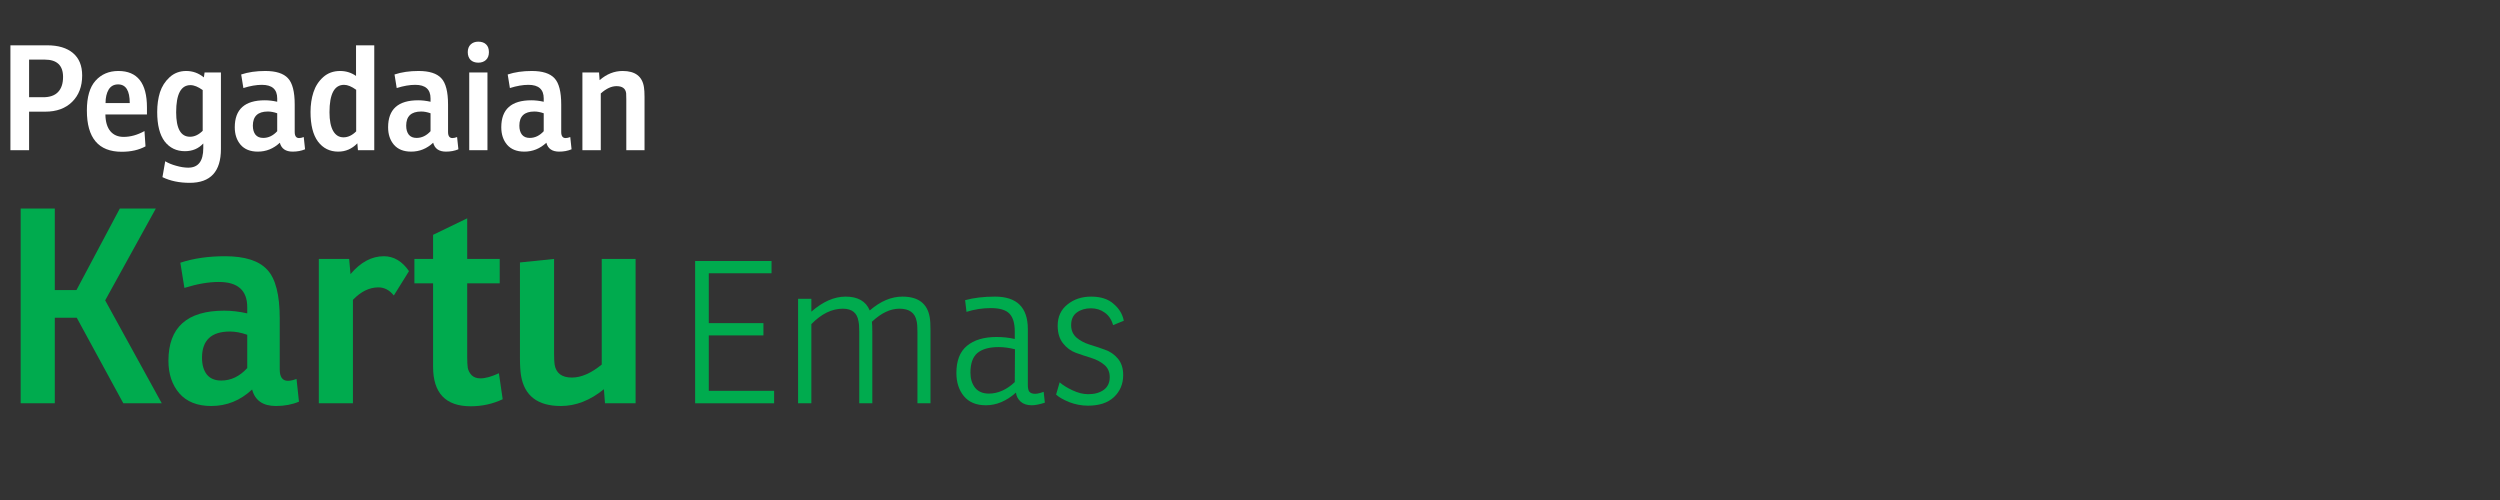 <svg width="240" height="48" viewBox="0 0 240 48" fill="none" xmlns="http://www.w3.org/2000/svg">
<rect x="0" y="0" width="240" height="48" fill="#333333" stroke="none"/>
<path d="M2.792 10.72V14.416H1V4.35H4.528C5.592 4.35 6.418 4.597 7.006 5.092C7.594 5.587 7.888 6.305 7.888 7.248C7.888 8.303 7.566 9.147 6.922 9.782C6.287 10.407 5.429 10.72 4.346 10.72H2.792ZM2.792 9.334H4.15C4.775 9.334 5.247 9.171 5.564 8.844C5.891 8.508 6.054 8.023 6.054 7.388C6.054 6.277 5.466 5.722 4.29 5.722H2.792V9.334Z" fill="white"/>
<path d="M14.108 10.986H10.118C10.127 11.686 10.286 12.223 10.594 12.596C10.902 12.96 11.326 13.142 11.868 13.142C12.53 13.142 13.198 12.955 13.87 12.582L13.968 14.052C13.333 14.397 12.572 14.57 11.686 14.57C9.455 14.57 8.34 13.249 8.34 10.608C8.34 9.32 8.615 8.368 9.166 7.752C9.726 7.127 10.458 6.814 11.364 6.814C13.193 6.814 14.108 7.981 14.108 10.314V10.986ZM12.456 9.894C12.456 8.699 12.082 8.102 11.336 8.102C10.934 8.102 10.631 8.27 10.426 8.606C10.23 8.942 10.132 9.371 10.132 9.894H12.456Z" fill="white"/>
<path d="M19.571 7.43L19.641 6.954H21.209V14.304C21.209 16.469 20.211 17.552 18.213 17.552C17.215 17.552 16.342 17.37 15.595 17.006L15.861 15.48C16.151 15.657 16.501 15.802 16.911 15.914C17.331 16.035 17.719 16.096 18.073 16.096C19.035 16.096 19.515 15.471 19.515 14.22V13.772C19.058 14.267 18.47 14.514 17.751 14.514C16.939 14.514 16.291 14.201 15.805 13.576C15.329 12.941 15.091 11.999 15.091 10.748C15.091 10.057 15.18 9.427 15.357 8.858C15.544 8.289 15.852 7.808 16.281 7.416C16.72 7.015 17.252 6.814 17.877 6.814C18.503 6.814 19.067 7.019 19.571 7.43ZM19.459 12.554V8.648C19.021 8.331 18.629 8.172 18.283 8.172C17.369 8.172 16.911 9.04 16.911 10.776C16.911 12.344 17.355 13.128 18.241 13.128C18.671 13.128 19.077 12.937 19.459 12.554Z" fill="white"/>
<path d="M23.364 8.452L23.154 7.15C23.826 6.926 24.596 6.814 25.464 6.814C26.491 6.814 27.219 7.047 27.648 7.514C28.077 7.971 28.292 8.811 28.292 10.034V12.666C28.292 13.058 28.432 13.254 28.712 13.254C28.843 13.254 28.992 13.221 29.16 13.156L29.286 14.332C28.931 14.481 28.535 14.556 28.096 14.556C27.424 14.556 27.013 14.271 26.864 13.702C26.257 14.271 25.553 14.556 24.75 14.556C24.031 14.556 23.481 14.337 23.098 13.898C22.725 13.459 22.538 12.899 22.538 12.218C22.538 10.491 23.499 9.628 25.422 9.628C25.805 9.628 26.201 9.675 26.612 9.768V9.446C26.612 8.578 26.122 8.144 25.142 8.144C24.61 8.144 24.017 8.247 23.364 8.452ZM26.612 12.596V10.874C26.295 10.762 25.996 10.706 25.716 10.706C24.755 10.706 24.274 11.159 24.274 12.064C24.274 12.428 24.358 12.717 24.526 12.932C24.694 13.137 24.941 13.24 25.268 13.24C25.772 13.24 26.22 13.025 26.612 12.596Z" fill="white"/>
<path d="M34.179 7.29V4.35H35.929V14.416H34.361L34.305 13.758C33.792 14.29 33.181 14.556 32.471 14.556C31.659 14.556 31.011 14.234 30.525 13.59C30.049 12.946 29.811 11.999 29.811 10.748C29.811 10.057 29.905 9.427 30.091 8.858C30.278 8.279 30.591 7.794 31.029 7.402C31.468 7.01 32.009 6.814 32.653 6.814C33.213 6.814 33.722 6.973 34.179 7.29ZM34.193 12.61V8.62C33.755 8.303 33.367 8.144 33.031 8.144C32.098 8.144 31.631 9.021 31.631 10.776C31.631 11.56 31.748 12.157 31.981 12.568C32.215 12.979 32.546 13.184 32.975 13.184C33.405 13.184 33.811 12.993 34.193 12.61Z" fill="white"/>
<path d="M38.084 8.452L37.874 7.15C38.546 6.926 39.316 6.814 40.184 6.814C41.211 6.814 41.939 7.047 42.368 7.514C42.797 7.971 43.012 8.811 43.012 10.034V12.666C43.012 13.058 43.152 13.254 43.432 13.254C43.563 13.254 43.712 13.221 43.88 13.156L44.006 14.332C43.651 14.481 43.255 14.556 42.816 14.556C42.144 14.556 41.733 14.271 41.584 13.702C40.977 14.271 40.273 14.556 39.47 14.556C38.751 14.556 38.201 14.337 37.818 13.898C37.445 13.459 37.258 12.899 37.258 12.218C37.258 10.491 38.219 9.628 40.142 9.628C40.525 9.628 40.921 9.675 41.332 9.768V9.446C41.332 8.578 40.842 8.144 39.862 8.144C39.33 8.144 38.737 8.247 38.084 8.452ZM41.332 12.596V10.874C41.015 10.762 40.716 10.706 40.436 10.706C39.475 10.706 38.994 11.159 38.994 12.064C38.994 12.428 39.078 12.717 39.246 12.932C39.414 13.137 39.661 13.24 39.988 13.24C40.492 13.24 40.94 13.025 41.332 12.596Z" fill="white"/>
<path d="M45.046 6.954H46.796V14.416H45.046V6.954ZM44.906 5.008C44.906 4.691 44.999 4.443 45.186 4.266C45.373 4.089 45.615 4 45.914 4C46.241 4 46.493 4.089 46.67 4.266C46.847 4.434 46.936 4.681 46.936 5.008C46.936 5.335 46.838 5.587 46.642 5.764C46.455 5.932 46.213 6.016 45.914 6.016C45.606 6.016 45.359 5.927 45.172 5.75C44.995 5.563 44.906 5.316 44.906 5.008Z" fill="white"/>
<path d="M48.949 8.452L48.739 7.15C49.41 6.926 50.181 6.814 51.048 6.814C52.075 6.814 52.803 7.047 53.233 7.514C53.662 7.971 53.877 8.811 53.877 10.034V12.666C53.877 13.058 54.017 13.254 54.297 13.254C54.427 13.254 54.577 13.221 54.745 13.156L54.87 14.332C54.516 14.481 54.119 14.556 53.681 14.556C53.008 14.556 52.598 14.271 52.449 13.702C51.842 14.271 51.137 14.556 50.334 14.556C49.616 14.556 49.065 14.337 48.682 13.898C48.309 13.459 48.123 12.899 48.123 12.218C48.123 10.491 49.084 9.628 51.007 9.628C51.389 9.628 51.786 9.675 52.197 9.768V9.446C52.197 8.578 51.706 8.144 50.727 8.144C50.194 8.144 49.602 8.247 48.949 8.452ZM52.197 12.596V10.874C51.879 10.762 51.581 10.706 51.3 10.706C50.339 10.706 49.858 11.159 49.858 12.064C49.858 12.428 49.943 12.717 50.111 12.932C50.279 13.137 50.526 13.24 50.852 13.24C51.356 13.24 51.804 13.025 52.197 12.596Z" fill="white"/>
<path d="M57.507 6.954L57.563 7.696C58.235 7.108 58.972 6.814 59.775 6.814C60.979 6.814 61.66 7.332 61.819 8.368C61.856 8.601 61.875 8.914 61.875 9.306V14.416H60.125V9.53C60.125 9.241 60.12 9.049 60.111 8.956C60.055 8.499 59.747 8.27 59.187 8.27C58.701 8.27 58.197 8.503 57.675 8.97V14.416H55.911V6.954H57.507Z" fill="white"/>
<path d="M14.958 20.022L10.096 28.836L15.53 38.716H11.838L7.366 30.5H5.26V38.716H1.984V20.022H5.26V27.848H7.34L11.5 20.022H14.958Z" fill="#00AB4E"/>
<path d="M17.703 27.64L17.313 25.222C18.561 24.806 19.991 24.598 21.603 24.598C23.509 24.598 24.861 25.031 25.659 25.898C26.456 26.747 26.855 28.307 26.855 30.578V35.466C26.855 36.194 27.115 36.558 27.635 36.558C27.877 36.558 28.155 36.497 28.467 36.376L28.701 38.56C28.042 38.837 27.305 38.976 26.491 38.976C25.243 38.976 24.48 38.447 24.203 37.39C23.076 38.447 21.767 38.976 20.277 38.976C18.942 38.976 17.919 38.569 17.209 37.754C16.515 36.939 16.169 35.899 16.169 34.634C16.169 31.427 17.954 29.824 21.525 29.824C22.235 29.824 22.972 29.911 23.735 30.084V29.486C23.735 27.874 22.825 27.068 21.005 27.068C20.017 27.068 18.916 27.259 17.703 27.64ZM23.735 35.336V32.138C23.145 31.93 22.591 31.826 22.071 31.826C20.285 31.826 19.393 32.667 19.393 34.348C19.393 35.024 19.549 35.561 19.861 35.96C20.173 36.341 20.632 36.532 21.239 36.532C22.175 36.532 23.007 36.133 23.735 35.336Z" fill="#00AB4E"/>
<path d="M36.846 24.598C37.8 24.598 38.606 25.075 39.264 26.028L37.808 28.368C37.392 27.848 36.898 27.588 36.326 27.588C35.46 27.588 34.645 27.987 33.882 28.784V38.716H30.606V24.858H33.518L33.648 26.314C34.619 25.17 35.685 24.598 36.846 24.598Z" fill="#00AB4E"/>
<path d="M47.972 27.198H44.852V34.296C44.852 34.712 44.869 35.05 44.904 35.31C44.956 35.57 45.077 35.804 45.268 36.012C45.476 36.22 45.762 36.324 46.126 36.324C46.594 36.324 47.183 36.159 47.894 35.83L48.258 38.326C47.304 38.777 46.282 39.002 45.19 39.002C42.78 39.002 41.576 37.737 41.576 35.206V27.198H39.782V24.858H41.576V22.544L44.852 20.958V24.858H47.972V27.198Z" fill="#00AB4E"/>
<path d="M53.841 38.976C51.623 38.976 50.349 38.005 50.019 36.064C49.95 35.648 49.915 35.059 49.915 34.296V25.196L53.191 24.858V33.932C53.191 34.435 53.209 34.79 53.243 34.998C53.382 35.83 53.937 36.246 54.907 36.246C55.791 36.246 56.745 35.83 57.767 34.998V24.858H61.017V38.716H58.079L57.975 37.364C56.658 38.439 55.28 38.976 53.841 38.976Z" fill="#00AB4E"/>
<path d="M66.733 38.716V25.055H74.067V26.233H68.044V31.021H73.288V32.199H68.044V37.519H74.314V38.716H66.733Z" fill="#00AB4E"/>
<path d="M81.177 28.475C82.355 28.475 83.128 28.918 83.495 29.805C84.521 28.918 85.566 28.475 86.63 28.475C88.15 28.475 89.024 29.134 89.252 30.451C89.303 30.742 89.328 31.154 89.328 31.686V38.716H88.074V31.857C88.074 31.388 88.049 31.046 87.998 30.831C87.846 30.033 87.295 29.634 86.345 29.634C85.471 29.634 84.591 30.052 83.704 30.888C83.729 31.091 83.742 31.426 83.742 31.895V38.716H82.488V31.857C82.488 31.388 82.463 31.046 82.412 30.831C82.285 30.033 81.785 29.634 80.911 29.634C79.86 29.634 78.853 30.128 77.89 31.116V38.716H76.617V28.684H77.89V29.919C78.992 28.956 80.088 28.475 81.177 28.475Z" fill="#00AB4E"/>
<path d="M92.782 29.938L92.65 28.817C93.473 28.589 94.429 28.475 95.519 28.475C97.621 28.475 98.672 29.514 98.672 31.591V36.968C98.672 37.272 98.723 37.487 98.825 37.614C98.939 37.741 99.122 37.804 99.376 37.804C99.578 37.804 99.85 37.741 100.192 37.614L100.306 38.659C99.787 38.824 99.369 38.906 99.052 38.906C98.609 38.906 98.254 38.792 97.989 38.564C97.722 38.323 97.57 38.032 97.532 37.69C96.621 38.501 95.658 38.906 94.644 38.906C93.72 38.906 93.017 38.615 92.535 38.032C92.054 37.449 91.814 36.708 91.814 35.809C91.814 34.631 92.149 33.763 92.82 33.206C93.504 32.636 94.454 32.351 95.671 32.351C96.278 32.351 96.861 32.414 97.418 32.541V31.819C97.418 31.034 97.248 30.464 96.906 30.109C96.564 29.754 95.968 29.577 95.12 29.577C94.322 29.577 93.543 29.697 92.782 29.938ZM97.418 36.683L97.438 33.529C96.88 33.39 96.361 33.32 95.879 33.32C94.968 33.32 94.284 33.51 93.828 33.89C93.384 34.27 93.162 34.897 93.162 35.771C93.162 36.354 93.308 36.835 93.6 37.215C93.903 37.595 94.347 37.785 94.93 37.785C95.803 37.785 96.633 37.418 97.418 36.683Z" fill="#00AB4E"/>
<path d="M101.385 37.88L101.727 36.702C102.006 36.955 102.411 37.209 102.943 37.462C103.475 37.715 103.982 37.842 104.463 37.842C105.084 37.842 105.584 37.703 105.964 37.424C106.344 37.145 106.534 36.74 106.534 36.208C106.534 35.714 106.363 35.321 106.021 35.03C105.679 34.739 105.261 34.517 104.767 34.365C104.273 34.213 103.779 34.048 103.285 33.871C102.804 33.694 102.392 33.39 102.05 32.959C101.708 32.528 101.537 31.965 101.537 31.268C101.537 30.407 101.848 29.729 102.468 29.235C103.089 28.728 103.849 28.475 104.748 28.475C105.673 28.475 106.395 28.709 106.914 29.178C107.446 29.634 107.769 30.172 107.883 30.793L106.857 31.211C106.705 30.679 106.439 30.28 106.059 30.014C105.679 29.735 105.236 29.596 104.729 29.596C104.197 29.596 103.748 29.729 103.38 29.995C103.013 30.261 102.829 30.666 102.829 31.211C102.829 31.705 103 32.104 103.342 32.408C103.684 32.699 104.096 32.921 104.577 33.073C105.071 33.225 105.565 33.39 106.059 33.567C106.553 33.732 106.971 34.017 107.313 34.422C107.655 34.827 107.826 35.353 107.826 35.999C107.826 36.86 107.529 37.57 106.933 38.127C106.351 38.672 105.521 38.944 104.444 38.944C103.836 38.944 103.235 38.83 102.639 38.602C102.057 38.361 101.639 38.121 101.385 37.88Z" fill="#00AB4E"/>
</svg>
